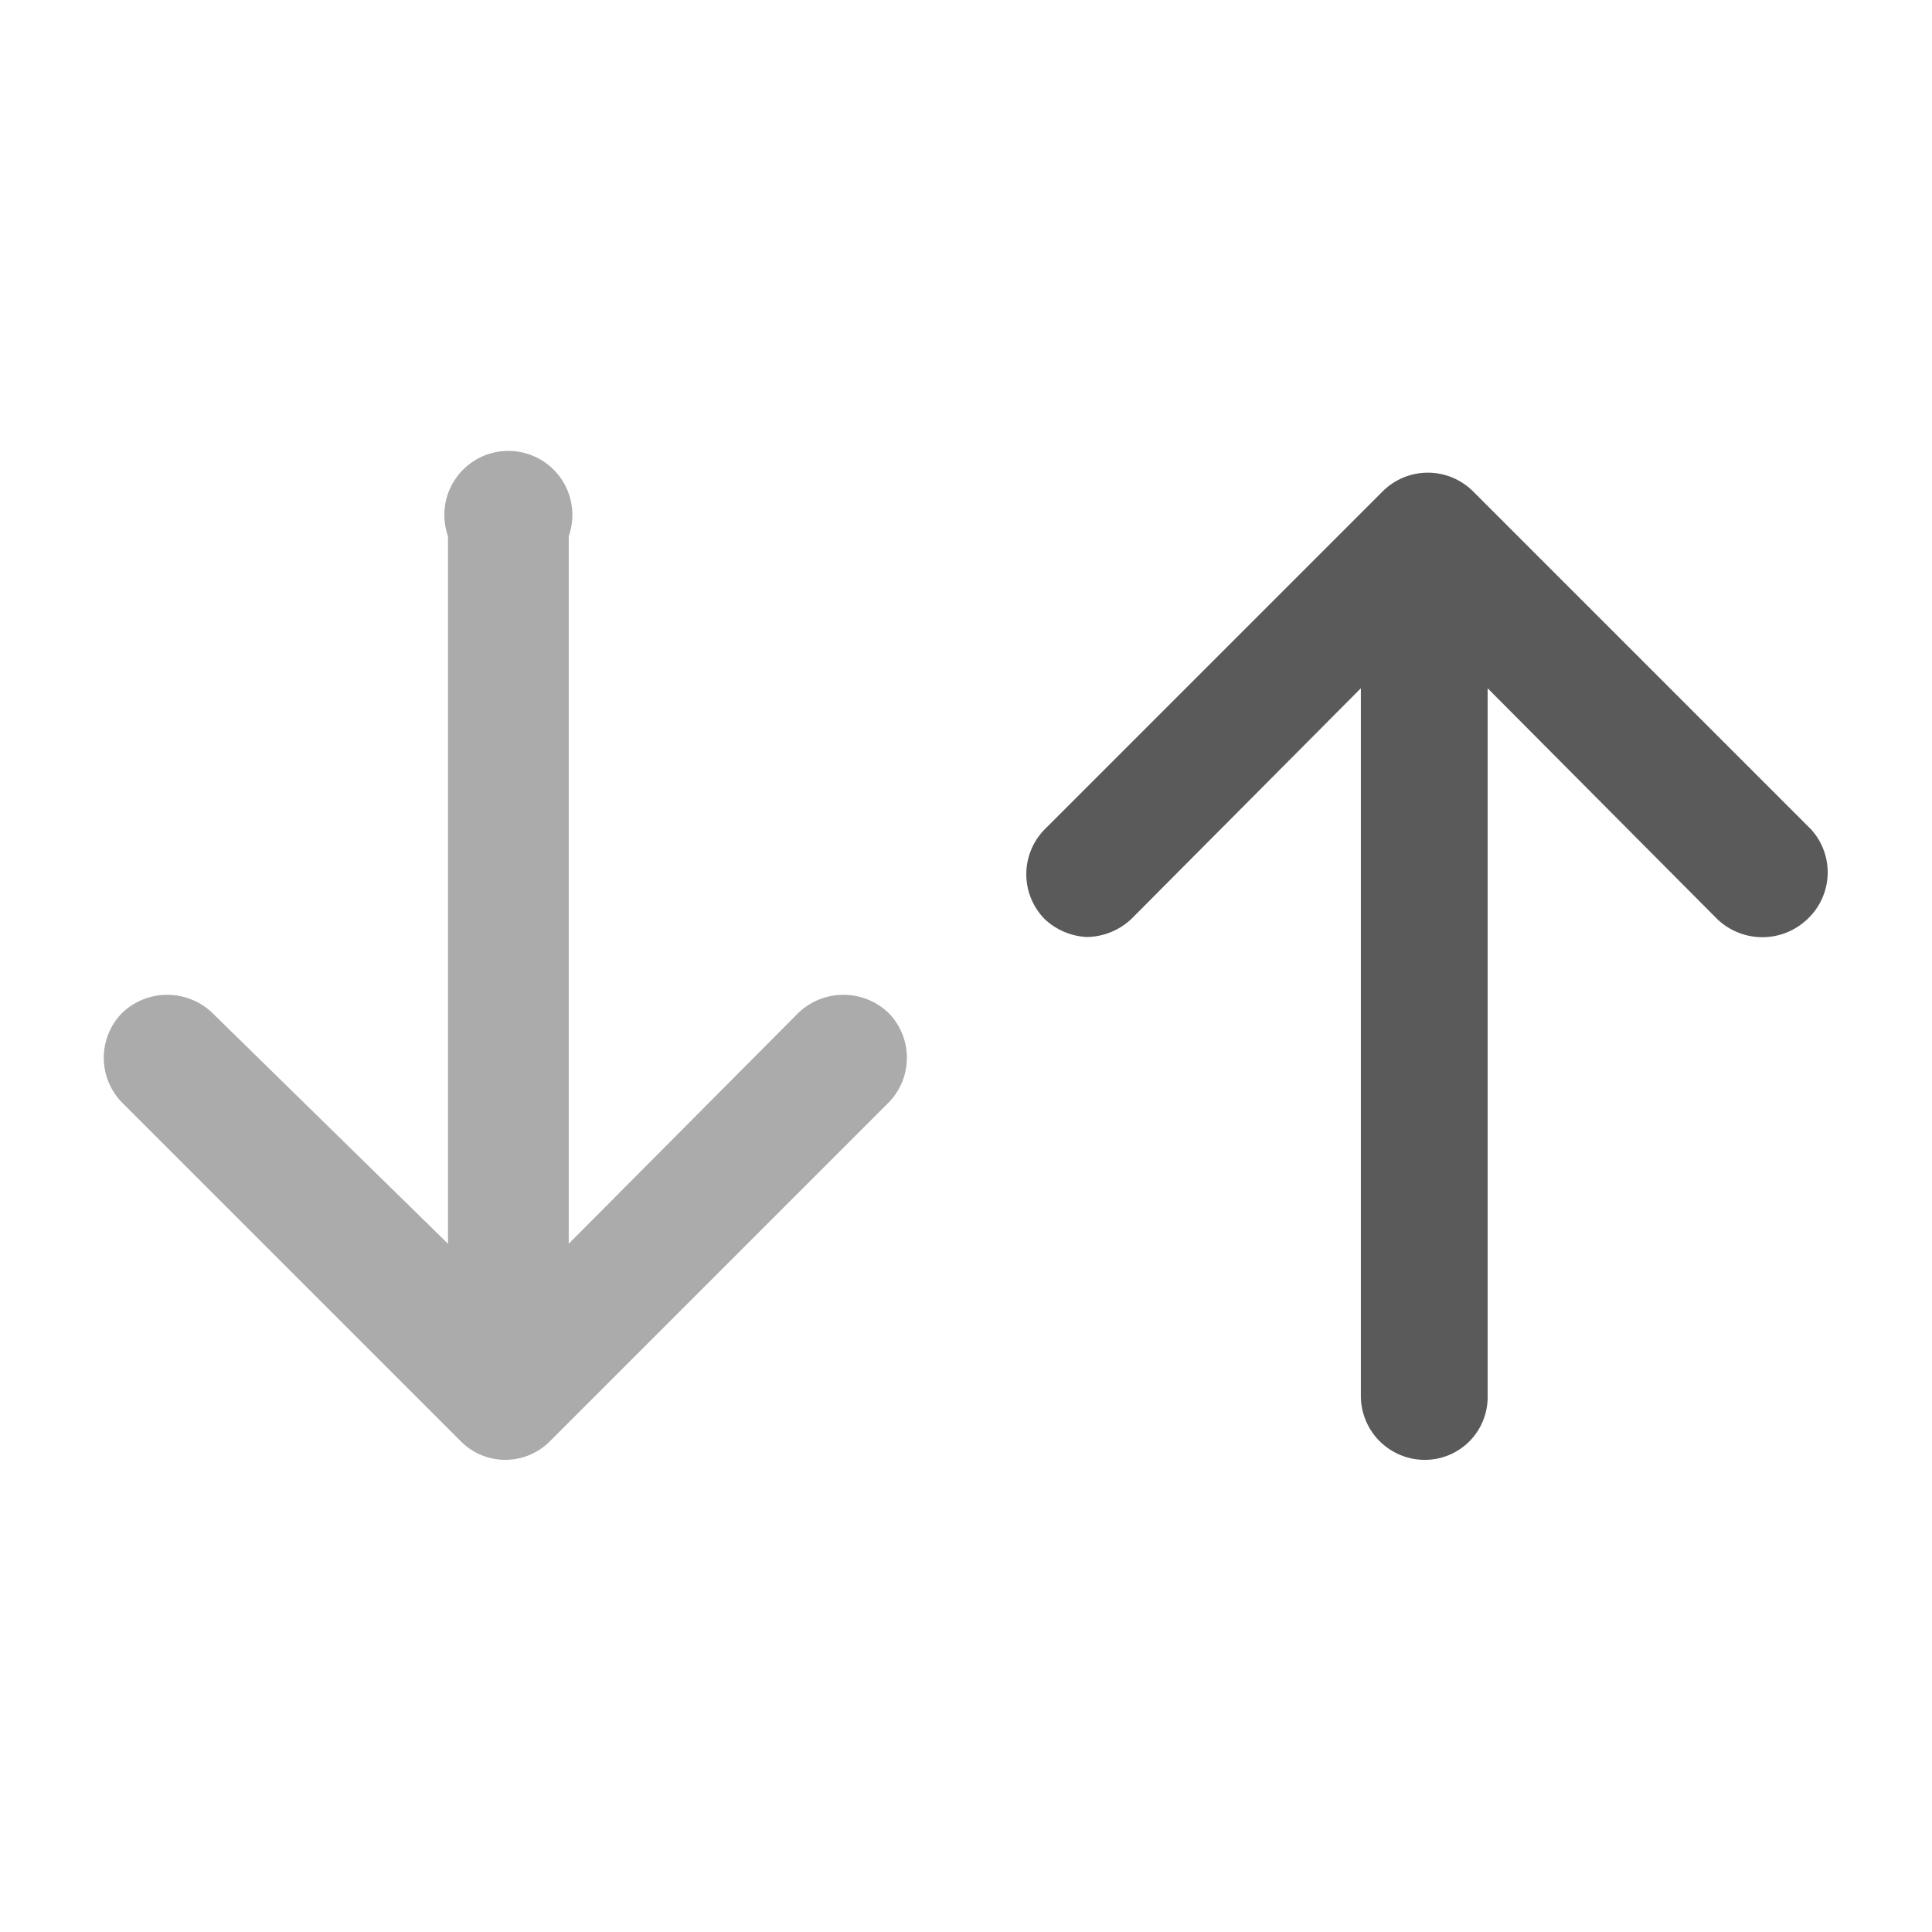 <svg xmlns="http://www.w3.org/2000/svg" viewBox="0 0 16 16"><path d="M15 6.87l-2.8-2.8a.53.53 0 00-.75 0l-2.8 2.8a.53.53 0 000 .74.55.55 0 00.35.15.55.55 0 00.37-.15l1.9-1.91v5.86a.53.53 0 00.53.53.52.52 0 00.52-.53V5.7l1.9 1.91a.54.54 0 00.75 0 .53.53 0 00.03-.74z" fill="#5a5a5a"/><path d="M7.36 8.39a.54.54 0 00-.75 0l-1.9 1.91V4.44a.53.53 0 10-1 0v5.86L1.76 8.39a.54.54 0 00-.75 0 .53.53 0 000 .74l2.8 2.8a.52.52 0 00.75 0l2.8-2.8a.53.53 0 000-.74z" fill="#ababab"/><path fill="none" d="M0 0h16v16H0z"/></svg>
